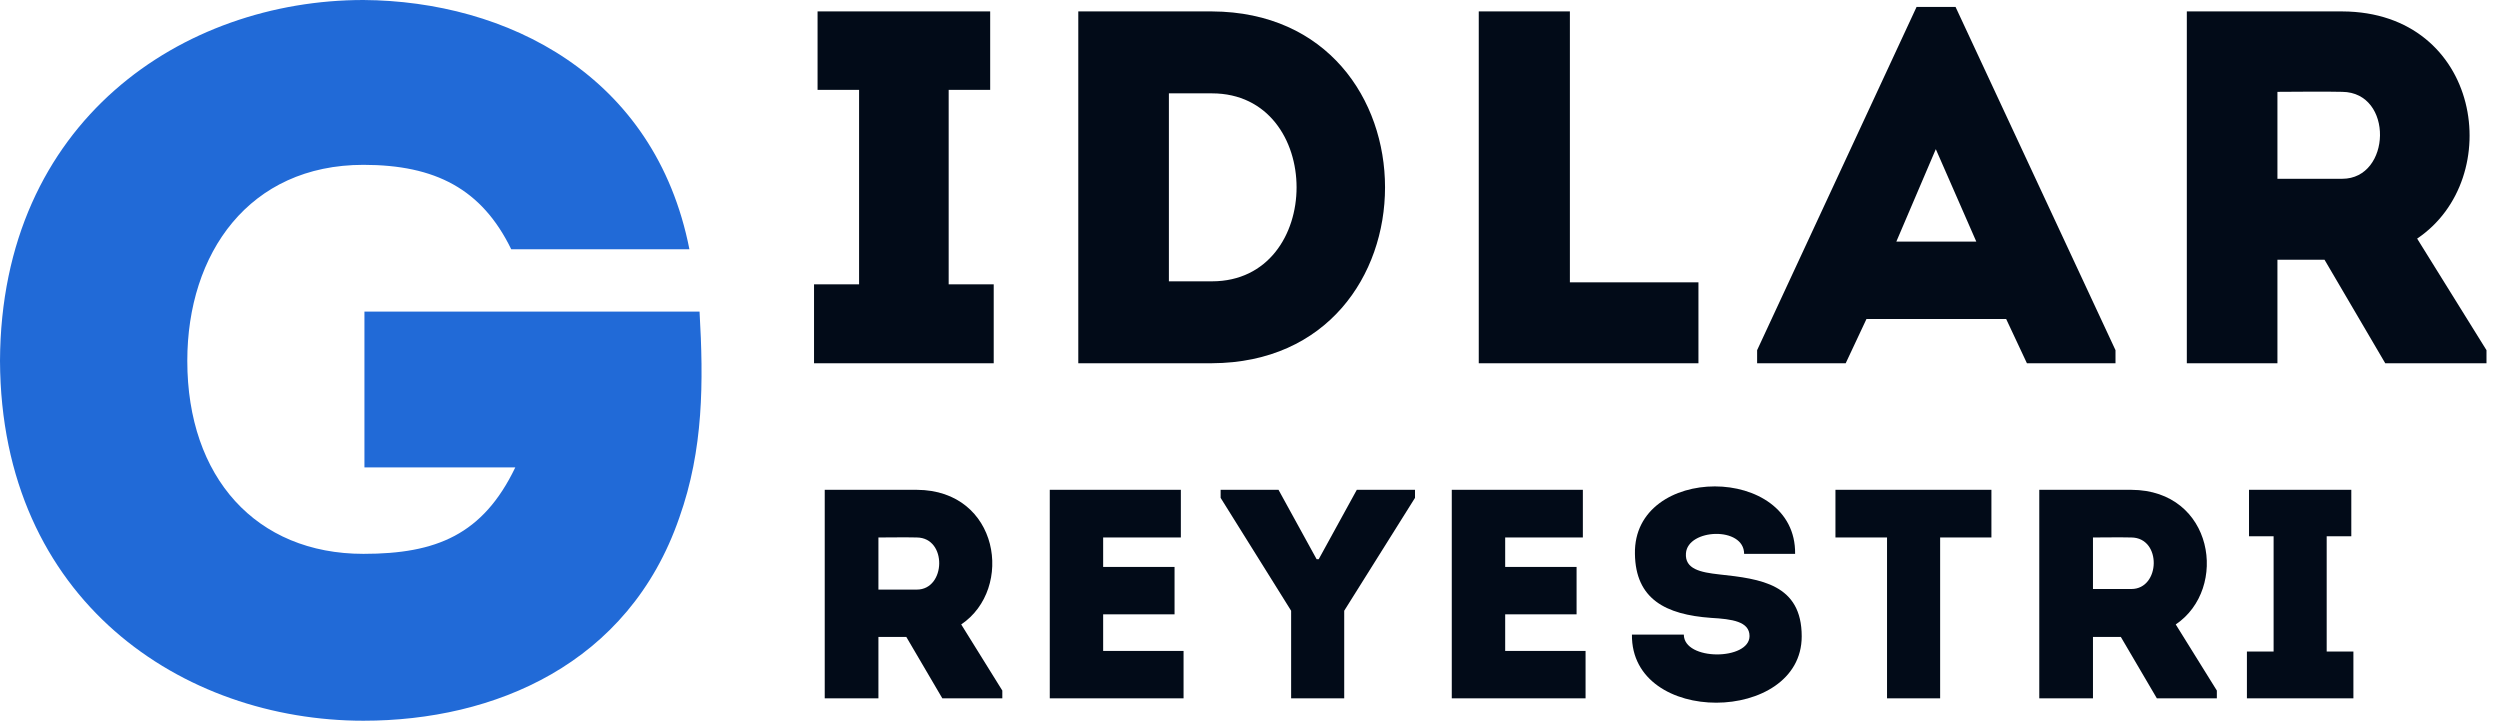 <svg width="111" height="32" viewBox="0 0 111 32" fill="none" xmlns="http://www.w3.org/2000/svg">
<path d="M0 16.022C0.045 5.356 8.136 0 16.137 0C22.474 0.045 29.082 3.303 30.61 11.068H22.699C21.396 8.391 19.328 7.319 16.137 7.319C11.057 7.319 8.316 11.247 8.316 16.022C8.316 21.199 11.372 24.591 16.137 24.591C19.373 24.591 21.441 23.743 22.879 20.753H16.181V13.835H31.06C31.239 16.96 31.239 19.95 30.161 22.985C27.913 29.501 21.935 32 16.137 32C8.136 32 0.045 26.689 0 16.022Z" fill="#216AD7"/>
<path d="M42.121 12.625H44.121C44.121 13.941 44.121 14.767 44.121 16.128C41.447 16.128 38.818 16.128 36.143 16.128C36.143 14.767 36.143 13.941 36.143 12.625H38.143V3.989H36.3C36.3 2.65 36.3 1.824 36.3 0.507C38.862 0.507 41.402 0.507 43.964 0.507C43.964 1.824 43.964 2.65 43.964 3.989H42.121V12.625Z" fill="#020B18"/>
<path d="M53.809 0.507C64.058 0.552 64.058 16.084 53.809 16.128H47.876V0.507H53.809ZM51.899 4.145V12.491H53.809C58.821 12.491 58.821 4.145 53.809 4.145H51.899Z" fill="#020B18"/>
<path d="M69.703 0.507C69.703 8.586 69.703 5.885 69.703 12.535H75.411C75.411 13.874 75.411 14.789 75.411 16.128C72.175 16.128 68.849 16.128 65.657 16.128V0.507C67.006 0.507 68.332 0.507 69.703 0.507Z" fill="#020B18"/>
<path d="M89.995 16.128L89.074 14.164H82.871L81.949 16.128H78.016V15.548L85.096 0.307H86.826L93.928 15.548V16.128H89.995ZM87.748 10.728L85.95 6.622L84.197 10.728H87.748Z" fill="#020B18"/>
<path d="M107.321 10.594L110.4 15.548V16.128H105.905L103.208 11.531H101.118V16.128C99.77 16.128 98.399 16.128 97.095 16.128C97.095 10.929 97.095 5.729 97.095 0.507C99.365 0.507 101.702 0.507 103.995 0.507C110.175 0.53 111.299 7.916 107.321 10.594ZM103.995 7.938C106.175 7.938 106.287 4.1 103.995 4.078C103.051 4.056 102.062 4.078 101.118 4.078C101.118 5.35 101.118 6.689 101.118 7.938H103.995Z" fill="#020B18"/>
<path d="M42.678 27.725L44.503 30.661V31.005H41.839L40.241 28.281H39.002V31.005C38.203 31.005 37.391 31.005 36.618 31.005C36.618 27.924 36.618 24.843 36.618 21.748C37.964 21.748 39.349 21.748 40.707 21.748C44.37 21.762 45.035 26.139 42.678 27.725ZM40.707 26.178C41.999 26.178 42.066 23.877 40.707 23.864C40.148 23.851 39.562 23.864 39.002 23.864C39.002 24.618 39.002 25.438 39.002 26.178H40.707Z" fill="#020B18"/>
<path d="M52.43 21.748C52.43 22.436 52.43 23.15 52.43 23.864C51.045 23.864 50.352 23.864 48.98 23.864V25.173H52.15C52.15 25.874 52.15 26.575 52.15 27.276H48.98C48.98 27.818 48.98 28.347 48.98 28.902C50.352 28.902 51.151 28.902 52.55 28.902C52.55 29.59 52.55 30.304 52.55 31.005C50.366 31.005 48.767 31.005 46.61 31.005C46.61 27.911 46.61 24.816 46.61 21.748C48.767 21.748 50.246 21.748 52.43 21.748Z" fill="#020B18"/>
<path d="M59.683 27.117V31.005H57.326V27.117L54.196 22.105V21.748H56.766L58.458 24.829H58.551L60.242 21.748H62.826V22.105L59.683 27.117Z" fill="#020B18"/>
<path d="M70.279 21.748C70.279 22.436 70.279 23.15 70.279 23.864C68.894 23.864 68.202 23.864 66.83 23.864V25.173H70C70 25.874 70 26.575 70 27.276H66.83C66.83 27.818 66.83 28.347 66.83 28.902C68.202 28.902 69.001 28.902 70.399 28.902C70.399 29.59 70.399 30.304 70.399 31.005C68.215 31.005 66.617 31.005 64.459 31.005C64.459 27.911 64.459 24.816 64.459 21.748C66.617 21.748 68.095 21.748 70.279 21.748Z" fill="#020B18"/>
<path d="M74.762 28.175C74.762 29.352 77.679 29.326 77.679 28.241C77.679 27.593 76.906 27.487 75.974 27.434C73.95 27.289 72.618 26.601 72.591 24.591C72.511 20.598 79.757 20.598 79.703 24.591C78.864 24.591 78.252 24.591 77.439 24.591C77.439 23.362 74.935 23.467 74.856 24.565C74.802 25.266 75.495 25.411 76.334 25.504C78.185 25.702 79.996 25.94 79.996 28.254C79.996 32.142 72.405 32.248 72.458 28.175C73.257 28.175 73.95 28.175 74.762 28.175Z" fill="#020B18"/>
<path d="M83.784 23.864H81.494C81.494 23.15 81.494 22.449 81.494 21.748H88.419C88.419 22.449 88.419 23.15 88.419 23.864H86.142V31.005C85.356 31.005 84.57 31.005 83.784 31.005V23.864Z" fill="#020B18"/>
<path d="M96.603 27.725L98.428 30.661V31.005H95.764L94.166 28.281H92.928V31.005C92.129 31.005 91.316 31.005 90.544 31.005C90.544 27.924 90.544 24.843 90.544 21.748C91.889 21.748 93.274 21.748 94.632 21.748C98.295 21.762 98.961 26.139 96.603 27.725ZM94.632 26.152C95.924 26.152 95.991 23.877 94.632 23.864C94.073 23.851 93.487 23.864 92.928 23.864C92.928 24.618 92.928 25.411 92.928 26.152H94.632Z" fill="#020B18"/>
<path d="M103.305 28.929H104.491C104.491 29.709 104.491 30.198 104.491 31.005C102.906 31.005 101.348 31.005 99.763 31.005C99.763 30.198 99.763 29.709 99.763 28.929H100.948V23.811H99.856C99.856 23.018 99.856 22.529 99.856 21.748C101.374 21.748 102.879 21.748 104.398 21.748C104.398 22.529 104.398 23.018 104.398 23.811H103.305V28.929Z" fill="#020B18"/>
</svg>
